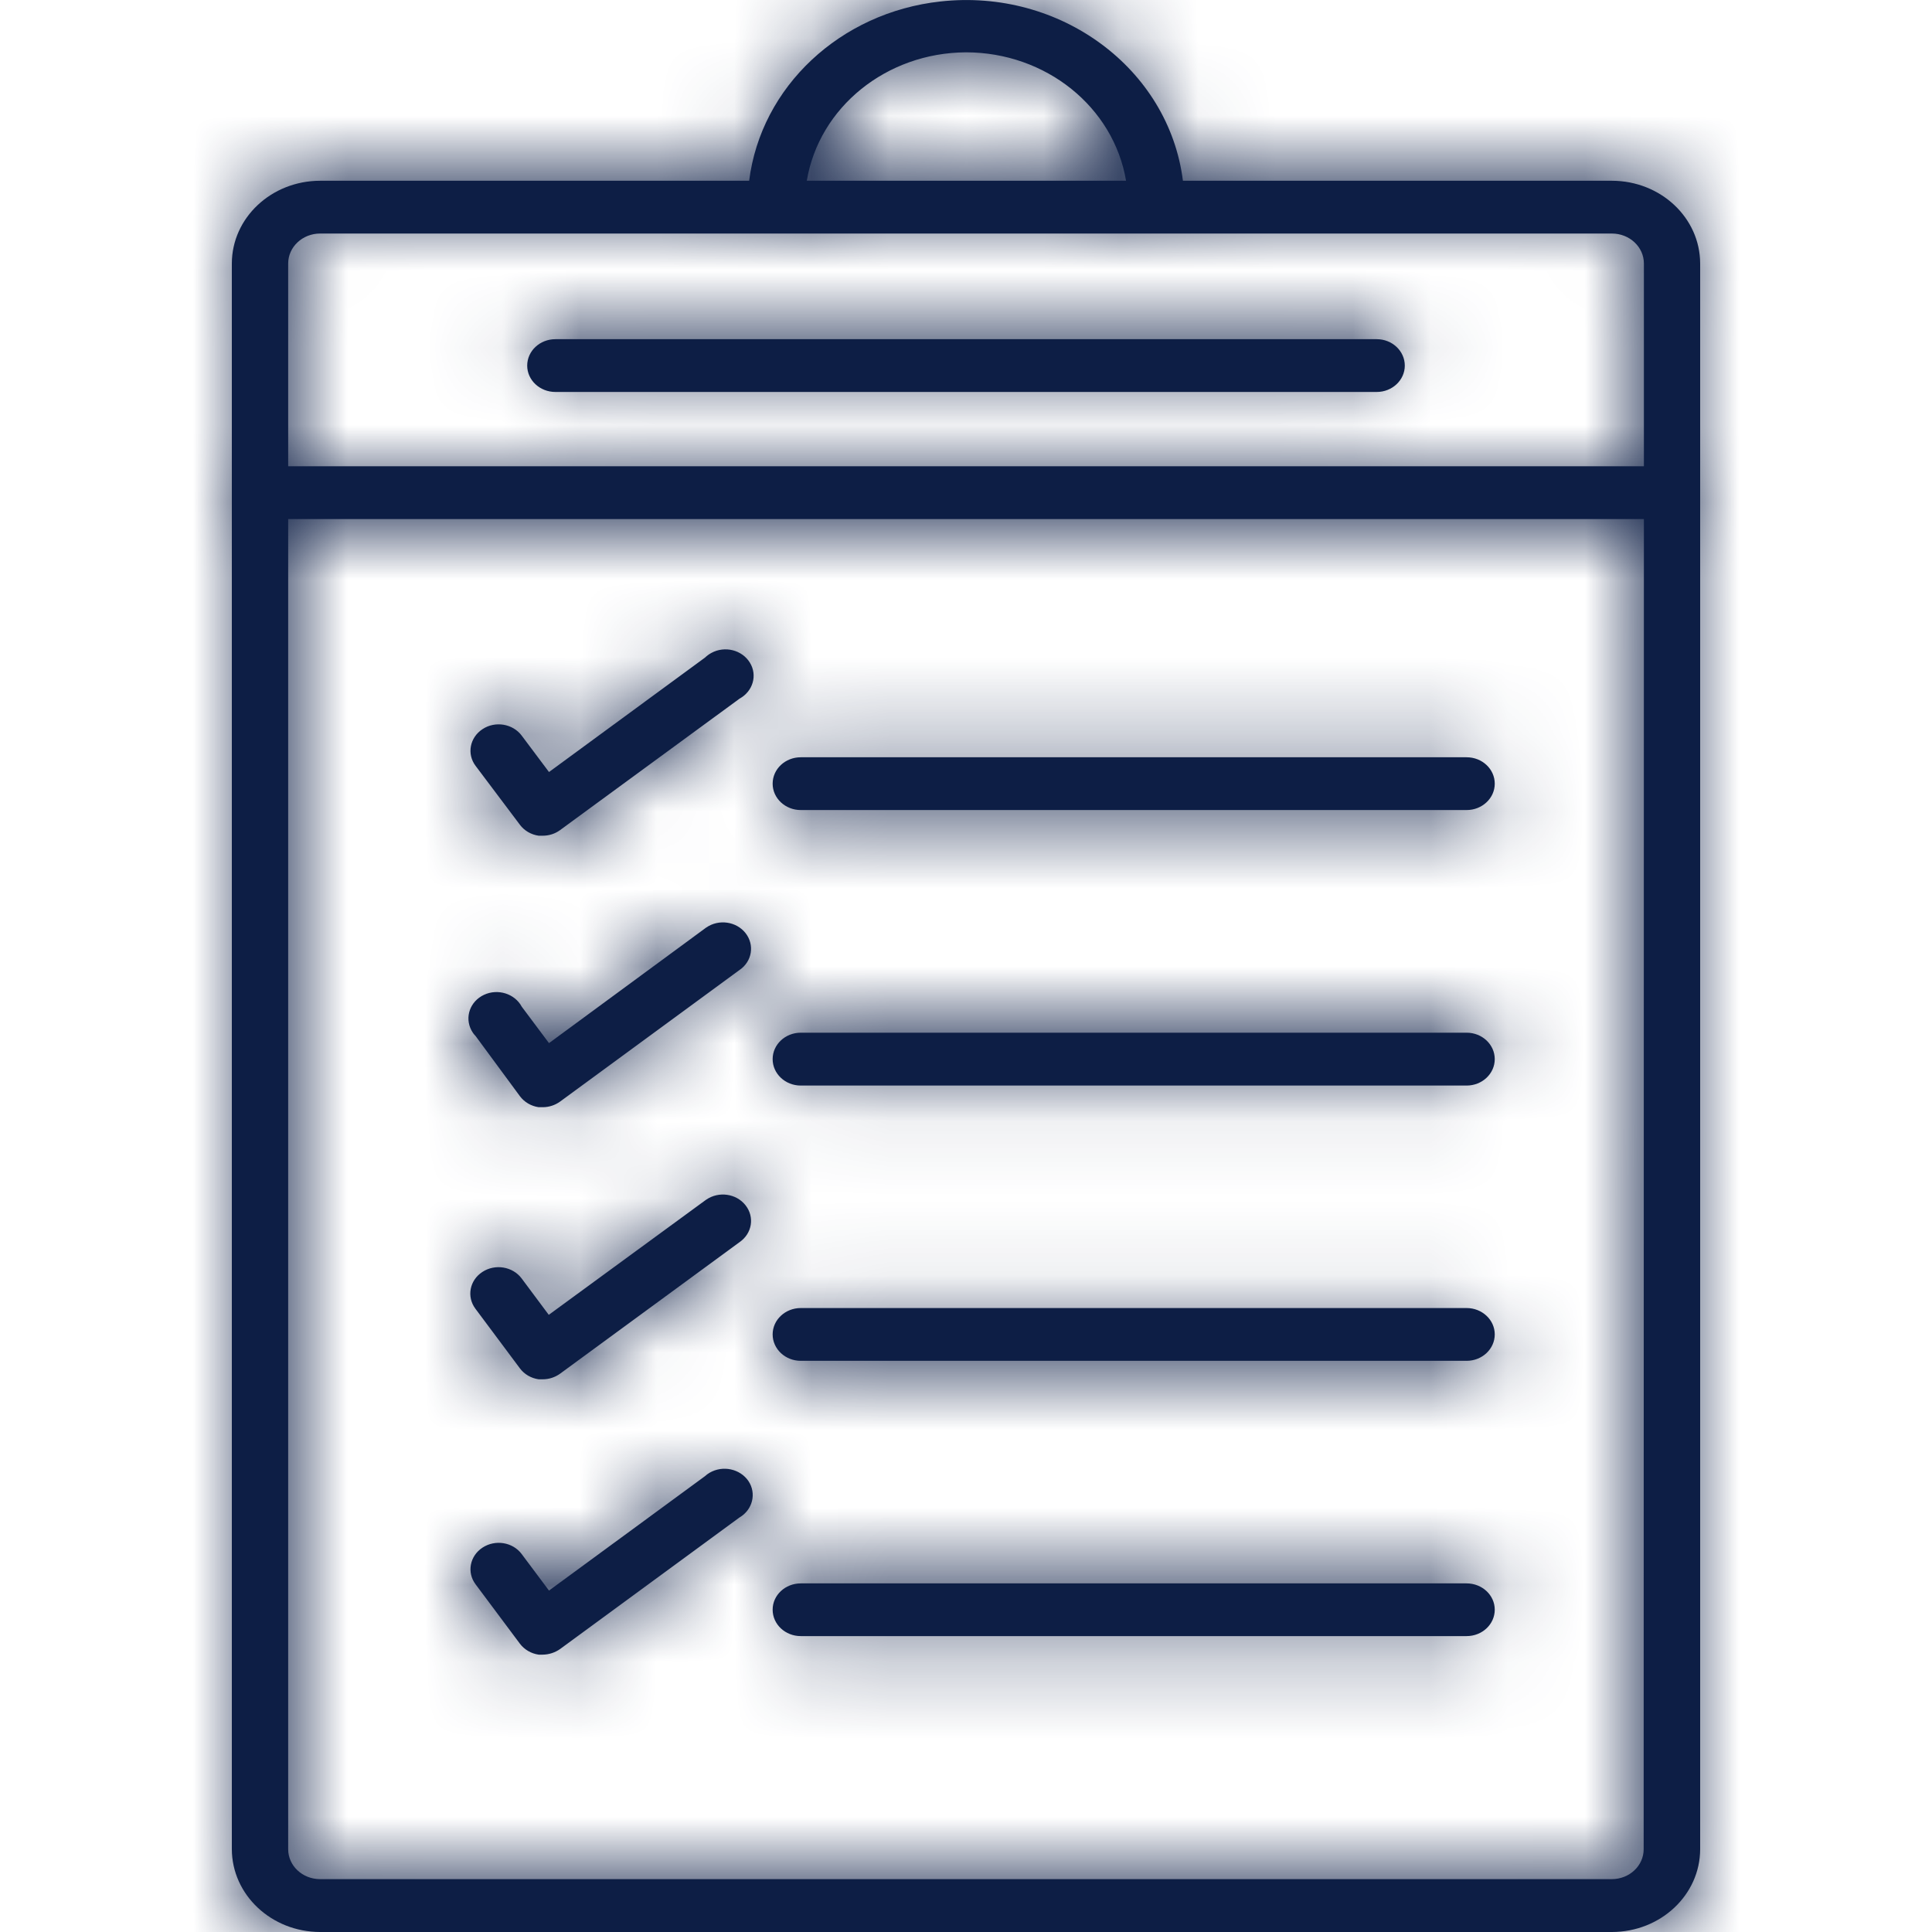 <?xml version="1.0" encoding="UTF-8"?>
<svg width="25px" height="25px" viewBox="0 0 25 25" version="1.1" xmlns="http://www.w3.org/2000/svg" xmlns:xlink="http://www.w3.org/1999/xlink">
    <!-- Generator: Sketch 64 (93537) - https://sketch.com -->
    <title>Icon / Log</title>
    <desc>Created with Sketch.</desc>
    <defs>
        <path fill="#0D1E45" d="M3,3.41 L3,23.929 C3.002,24.52 3.513,24.999 4.142,25 L20.858,25 C21.489,24.999 21.999,24.52 22,23.929 L22,3.41 C21.999,2.818 21.489,2.34 20.858,2.339 L15.307,2.339 C15.124,0.886 13.719,-0.153 12.169,0.019 C10.871,0.162 9.847,1.122 9.694,2.339 L4.142,2.339 C3.512,2.34 3.001,2.818 3,3.41 Z M21.269,23.929 C21.269,24.143 21.085,24.316 20.856,24.316 L4.142,24.316 C3.914,24.316 3.729,24.143 3.729,23.929 L3.729,6.717 L21.272,6.717 L21.269,23.929 Z M12.5,0.677 C13.533,0.678 14.41,1.383 14.571,2.339 L10.44,2.339 C10.599,1.387 11.471,0.682 12.5,0.677 Z M9.181,19.058 C9.351,18.958 9.576,19.005 9.685,19.165 C9.791,19.324 9.74,19.536 9.569,19.636 L9.569,19.636 L7.248,21.338 C7.183,21.384 7.104,21.41 7.024,21.411 L7.024,21.411 L6.97,21.411 C6.872,21.397 6.785,21.345 6.728,21.27 L6.728,21.27 L6.154,20.501 C6.038,20.347 6.079,20.134 6.244,20.026 C6.409,19.918 6.636,19.955 6.751,20.11 L6.751,20.11 L7.104,20.582 L9.123,19.101 C9.141,19.085 9.16,19.07 9.181,19.058 Z M18.978,20.489 C19.179,20.489 19.342,20.641 19.342,20.829 C19.342,21.019 19.179,21.171 18.978,21.171 L18.978,21.171 L10.362,21.171 C10.161,21.171 9.998,21.019 9.998,20.829 C9.998,20.641 10.161,20.489 10.362,20.489 L10.362,20.489 Z M9.138,15.524 C9.3,15.412 9.528,15.444 9.647,15.596 C9.767,15.748 9.733,15.961 9.569,16.074 L9.569,16.074 L7.248,17.775 C7.183,17.822 7.104,17.848 7.024,17.848 L7.024,17.848 L6.97,17.848 C6.872,17.834 6.785,17.783 6.728,17.707 L6.728,17.707 L6.152,16.935 C6.036,16.78 6.076,16.567 6.242,16.459 C6.406,16.351 6.634,16.388 6.75,16.543 L6.75,16.543 L7.101,17.014 L9.121,15.536 C9.126,15.532 9.132,15.528 9.138,15.524 Z M18.978,16.926 C19.179,16.926 19.342,17.079 19.342,17.267 C19.342,17.456 19.179,17.609 18.978,17.609 L18.978,17.609 L10.362,17.609 C10.161,17.609 9.998,17.456 9.998,17.267 C9.998,17.079 10.161,16.926 10.362,16.926 L10.362,16.926 Z M9.138,12.003 C9.3,11.89 9.528,11.923 9.647,12.074 C9.767,12.227 9.733,12.441 9.569,12.552 L9.569,12.552 L7.248,14.254 C7.183,14.301 7.104,14.327 7.024,14.327 L7.024,14.327 L6.97,14.327 C6.872,14.313 6.785,14.261 6.728,14.185 L6.728,14.185 L6.154,13.406 C6.132,13.384 6.114,13.358 6.1,13.332 C6.01,13.162 6.083,12.957 6.263,12.873 C6.442,12.789 6.661,12.858 6.751,13.026 L6.751,13.026 L7.104,13.498 L9.121,12.015 C9.126,12.011 9.132,12.006 9.138,12.003 Z M18.978,13.363 C19.179,13.363 19.342,13.516 19.342,13.705 C19.342,13.894 19.179,14.047 18.978,14.047 L18.978,14.047 L10.362,14.047 C10.161,14.047 9.998,13.894 9.998,13.705 C9.998,13.516 10.161,13.363 10.362,13.363 L10.362,13.363 Z M9.205,8.449 C9.379,8.354 9.602,8.41 9.703,8.574 C9.804,8.737 9.744,8.945 9.569,9.041 L9.569,9.041 L7.248,10.741 C7.183,10.789 7.104,10.814 7.024,10.814 L7.024,10.814 L6.97,10.814 C6.872,10.8 6.785,10.749 6.728,10.673 L6.728,10.673 L6.154,9.91 C6.038,9.756 6.079,9.543 6.244,9.435 C6.409,9.326 6.636,9.365 6.751,9.519 L6.751,9.519 L7.104,9.99 L9.123,8.509 C9.147,8.486 9.175,8.465 9.205,8.449 Z M18.978,9.799 C19.179,9.799 19.342,9.951 19.342,10.141 C19.342,10.329 19.179,10.482 18.978,10.482 L18.978,10.482 L10.362,10.482 C10.161,10.482 9.998,10.329 9.998,10.141 C9.998,9.951 10.161,9.799 10.362,9.799 L10.362,9.799 Z M20.858,3.022 C21.087,3.022 21.272,3.196 21.272,3.41 L21.272,6.033 L3.729,6.033 L3.729,3.41 C3.729,3.196 3.914,3.022 4.142,3.022 L20.858,3.022 Z M17.815,4.389 L7.187,4.389 C6.985,4.389 6.822,4.542 6.822,4.731 C6.822,4.919 6.985,5.072 7.187,5.072 L17.815,5.072 C18.015,5.072 18.178,4.919 18.178,4.731 C18.178,4.542 18.015,4.389 17.815,4.389 Z" id="path-1"></path>
    </defs>
    <g id="Icon-/-Log" stroke="none" stroke-width="1" fill="none" fill-rule="evenodd">
        <mask id="mask-2" fill="white">
            <use xlink:href="#path-1"></use>
        </mask>
        <use id="Shape" fill="#0D1E45" fill-rule="nonzero" xlink:href="#path-1"></use>
        <g id="Colors-/-Dark-Blue" mask="url(#mask-2)" fill="#0D1E45" fill-rule="nonzero">
            <rect id="Black" x="0" y="0" width="25" height="25"></rect>
        </g>
    </g>
</svg>
